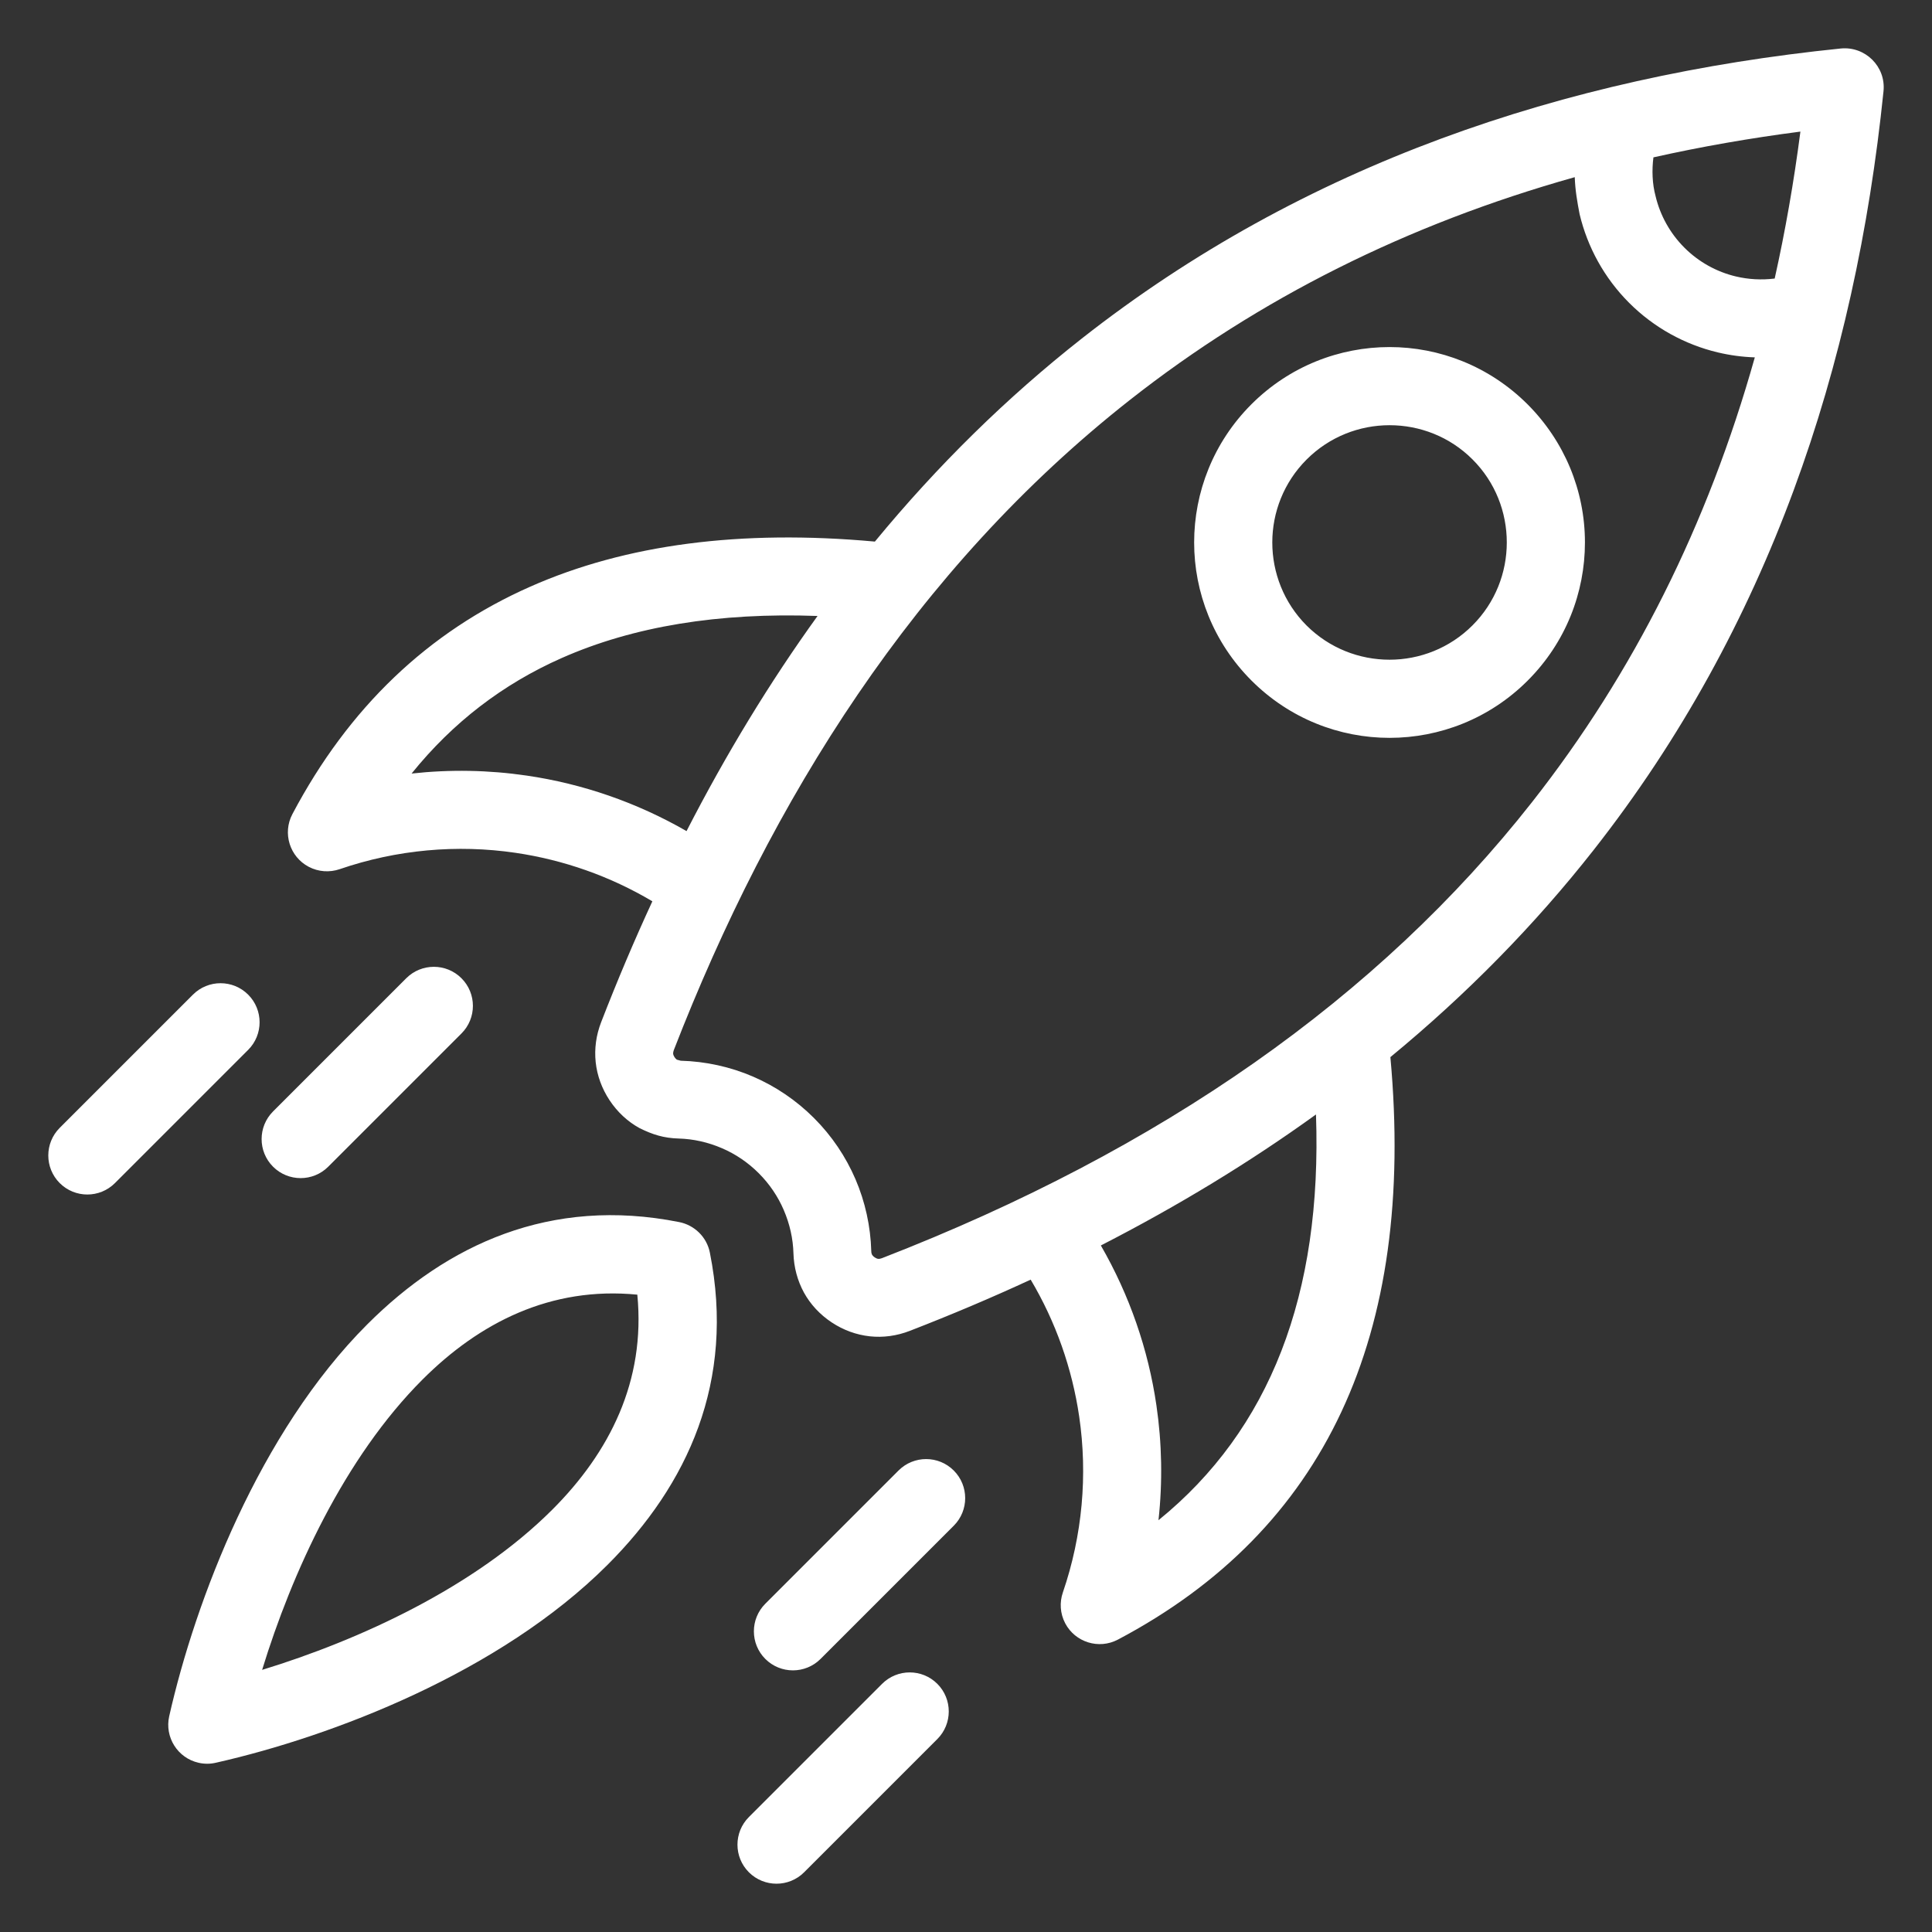 <svg xmlns="http://www.w3.org/2000/svg" width="80" height="80" viewBox="0 0 80 80" fill="none">
<rect x="0" y="0" width="80" height="80" fill="#333333" stroke="none"/>
<path d="M36.515 52.1C48.098 47.608 57.077 41.308 63.445 33.206C67.64 27.867 70.713 21.731 72.663 14.798C72.147 14.781 71.634 14.712 71.133 14.593C69.767 14.268 68.489 13.57 67.46 12.541C66.432 11.513 65.733 10.234 65.408 8.867C65.307 8.34 65.226 7.877 65.207 7.336C58.272 9.286 52.134 12.359 46.794 16.555C37.896 23.55 31.933 33.101 27.9 43.485C27.879 43.538 27.87 43.594 27.873 43.64C27.878 43.678 27.899 43.727 27.933 43.779C27.965 43.827 28.001 43.863 28.035 43.881L28.188 43.922C29.221 43.95 30.238 44.174 31.175 44.577C32.102 44.976 32.963 45.553 33.705 46.295C34.447 47.036 35.023 47.899 35.422 48.825C35.825 49.762 36.049 50.779 36.078 51.812C36.078 51.871 36.092 51.923 36.112 51.96C36.137 51.999 36.172 52.034 36.22 52.066C36.272 52.1 36.321 52.121 36.359 52.125C36.405 52.13 36.461 52.121 36.515 52.1ZM7.989 41.186C8.621 40.555 9.644 40.555 10.276 41.186C10.907 41.818 10.907 42.841 10.276 43.473L4.76 48.989C4.128 49.62 3.105 49.62 2.473 48.989C1.842 48.357 1.842 47.334 2.473 46.702L7.989 41.186ZM16.822 40.507C17.453 39.876 18.477 39.876 19.108 40.507C19.74 41.139 19.74 42.162 19.108 42.794L13.592 48.31C12.961 48.941 11.937 48.941 11.306 48.31C10.675 47.678 10.675 46.655 11.306 46.023L16.822 40.507ZM36.526 69.724C37.158 69.093 38.181 69.093 38.813 69.724C39.444 70.356 39.444 71.379 38.813 72.011L33.297 77.527C32.665 78.158 31.642 78.158 31.01 77.527C30.379 76.895 30.379 75.872 31.01 75.24L36.526 69.724ZM37.206 60.891C37.838 60.259 38.861 60.259 39.493 60.891C40.124 61.522 40.124 62.546 39.493 63.177L33.977 68.693C33.345 69.324 32.322 69.324 31.69 68.693C31.059 68.062 31.059 67.038 31.69 66.407L37.206 60.891ZM10.854 69.146C14.867 67.916 19.641 65.739 22.873 62.508C25.232 60.149 26.74 57.194 26.39 53.609C22.805 53.259 19.852 54.767 17.492 57.127C14.261 60.359 12.084 65.132 10.854 69.146ZM25.159 64.794C20.691 69.262 13.736 71.907 8.948 72.989C8.718 73.044 8.472 73.049 8.225 72.993C7.357 72.798 6.811 71.935 7.006 71.067C8.087 66.28 10.733 59.314 15.206 54.841C18.517 51.53 22.788 49.544 28.121 50.603C28.747 50.726 29.268 51.215 29.396 51.878C30.456 57.211 28.469 61.484 25.159 64.794ZM73.486 11.534C73.925 9.566 74.28 7.537 74.551 5.449C72.463 5.72 70.433 6.075 68.465 6.516C68.397 7.04 68.415 7.61 68.554 8.122C68.742 8.913 69.149 9.657 69.747 10.255C70.344 10.853 71.088 11.259 71.878 11.447C72.401 11.571 72.945 11.601 73.486 11.534ZM60.975 19.025C60.03 18.078 58.785 17.607 57.538 17.607C56.295 17.607 55.051 18.08 54.104 19.028C53.158 19.974 52.683 21.218 52.683 22.462C52.683 23.708 53.157 24.952 54.101 25.899C55.048 26.843 56.292 27.317 57.538 27.317C58.782 27.317 60.026 26.842 60.972 25.896C61.92 24.949 62.393 23.705 62.393 22.462C62.393 21.215 61.922 19.97 60.975 19.025ZM57.538 14.371C59.6 14.371 61.666 15.16 63.249 16.738C64.774 18.263 65.629 20.304 65.629 22.462C65.629 24.531 64.839 26.602 63.258 28.182C61.68 29.761 59.608 30.553 57.538 30.553C55.472 30.553 53.404 29.762 51.823 28.182C50.238 26.596 49.447 24.527 49.447 22.462C49.447 20.392 50.239 18.32 51.818 16.741C53.398 15.161 55.469 14.371 57.538 14.371ZM33.853 25.506C29.755 25.357 26.222 25.938 23.263 27.246C20.816 28.327 18.742 29.923 17.043 32.031C18.636 31.855 20.239 31.885 21.813 32.116C24.119 32.453 26.366 33.227 28.428 34.414C30.071 31.212 31.88 28.242 33.853 25.506ZM27.013 37.321C25.261 36.28 23.332 35.605 21.345 35.313C18.934 34.959 16.433 35.176 14.058 35.993C13.652 36.129 13.191 36.107 12.783 35.892C11.995 35.477 11.692 34.501 12.106 33.713C14.433 29.308 17.72 26.164 21.962 24.29C25.915 22.541 30.673 21.919 36.227 22.426C38.83 19.265 41.687 16.461 44.798 14.015C53.981 6.799 64.789 3.174 76.223 2.008C77.234 1.909 78.096 2.754 77.992 3.777C76.824 15.192 73.232 25.977 65.985 35.202C63.539 38.313 60.735 41.169 57.573 43.773C58.629 55.319 54.866 63.362 46.287 67.894C45.499 68.308 44.523 68.005 44.108 67.218C43.893 66.809 43.871 66.348 44.01 65.943C44.824 63.568 45.041 61.067 44.687 58.655C44.395 56.669 43.72 54.739 42.678 52.987C41.066 53.733 39.399 54.439 37.678 55.106C37.131 55.319 36.566 55.393 36.017 55.334C35.46 55.273 34.923 55.079 34.438 54.757C33.948 54.432 33.558 54.01 33.288 53.52C33.023 53.032 32.873 52.483 32.855 51.899C32.839 51.292 32.702 50.68 32.452 50.101C32.214 49.547 31.866 49.028 31.419 48.581C30.971 48.133 30.454 47.785 29.899 47.547C29.32 47.297 28.708 47.16 28.1 47.144C27.484 47.126 27.025 46.982 26.48 46.712C25.99 46.442 25.568 46.052 25.242 45.561C24.921 45.076 24.726 44.539 24.666 43.982C24.608 43.428 24.682 42.867 24.894 42.322C25.561 40.601 26.268 38.933 27.013 37.321ZM45.584 51.572C46.773 53.634 47.547 55.882 47.884 58.187C48.114 59.758 48.145 61.359 47.97 62.949C52.582 59.206 54.754 53.606 54.492 46.148C51.756 48.123 48.787 49.93 45.584 51.572Z" fill="white"/>
</svg>
